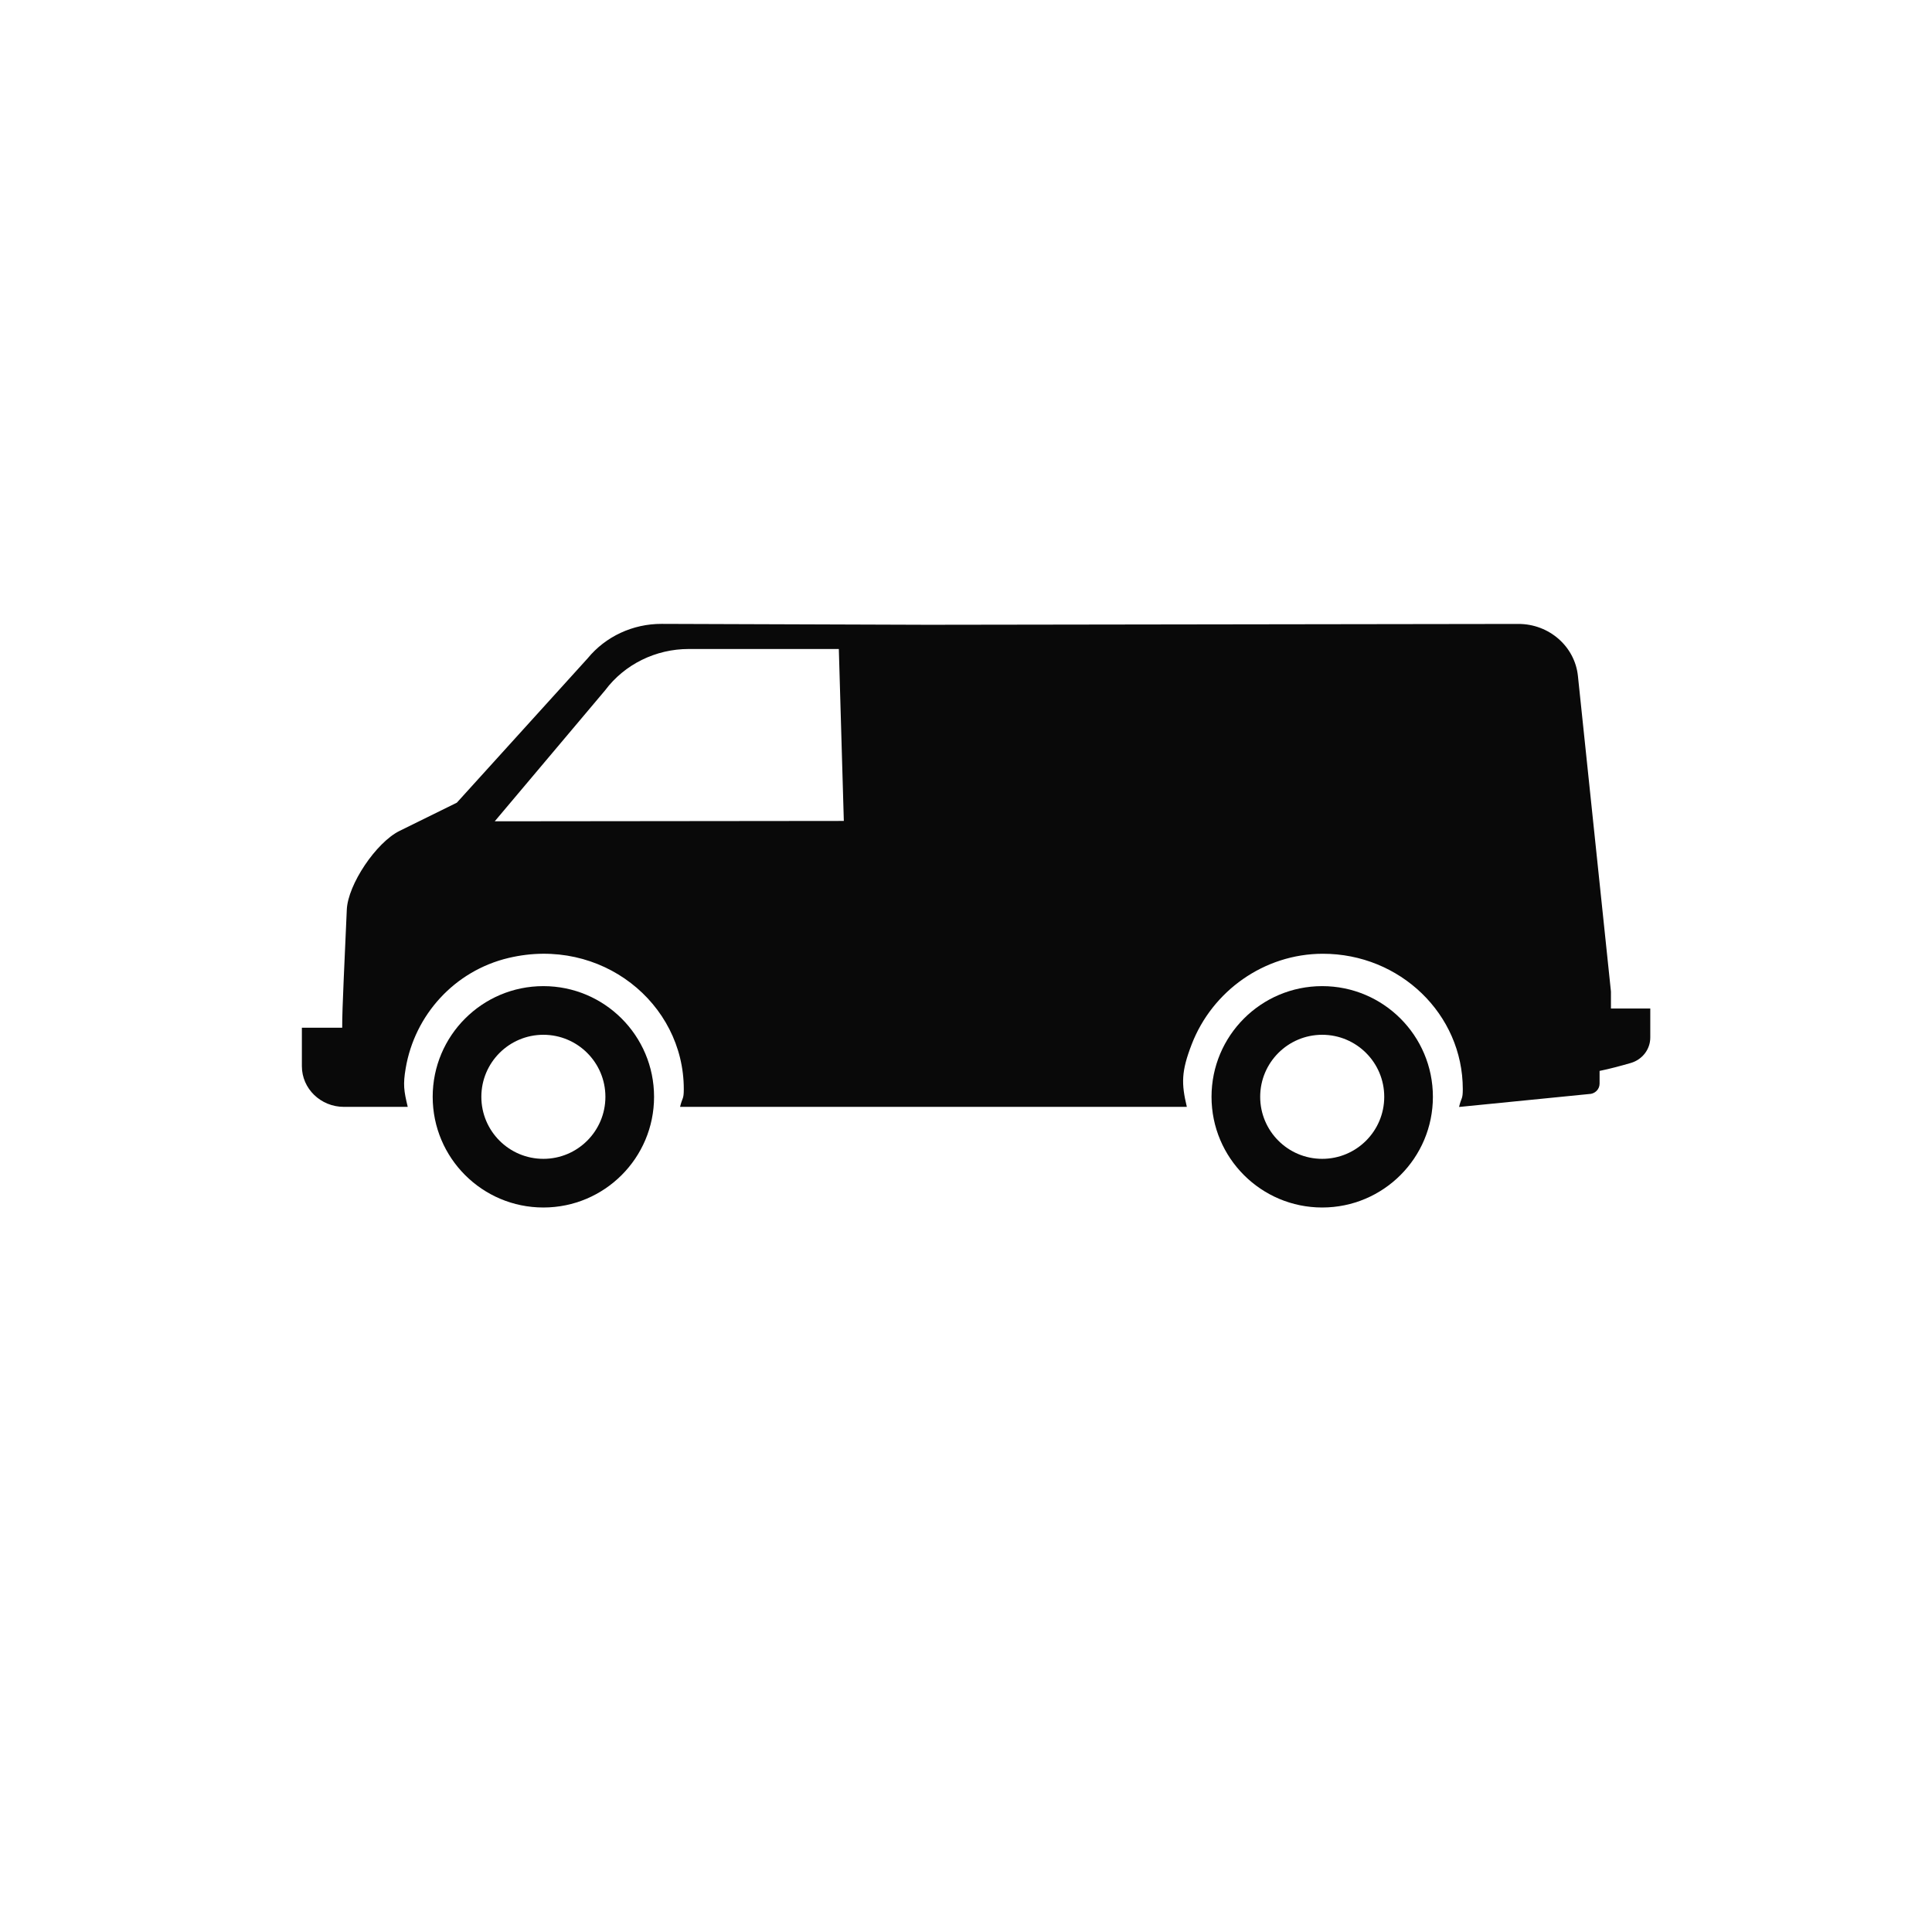 <svg height="96" viewBox="0 0 96 96" width="96" xmlns="http://www.w3.org/2000/svg"><g fill="none" fill-rule="evenodd"><path d="m0 0h96v96h-96z" fill="none"/><g fill="#090909" transform="translate(15 31)"><path d="m50.7 26.582c-1.702 0-3.082-1.38-3.082-3.082s1.38-3.082 3.082-3.082c1.702 0 3.082 1.38 3.082 3.082s-1.38 3.082-3.082 3.082m0-8.582c-3.038 0-5.5 2.462-5.5 5.5s2.463 5.5 5.5 5.5c3.037 0 5.5-2.462 5.5-5.5s-2.463-5.5-5.5-5.5"/><path d="m12 26.582c-1.702 0-3.082-1.38-3.082-3.082s1.38-3.082 3.082-3.082c1.702 0 3.082 1.38 3.082 3.082s-1.38 3.082-3.082 3.082m0-8.582c-3.038 0-5.5 2.462-5.5 5.5s2.462 5.5 5.5 5.5c3.038 0 5.5-2.462 5.5-5.5s-2.463-5.5-5.5-5.5"/><path d="m26.929 9.792-17.346.018 5.486-6.51c.964-1.289 2.51-2.052 4.154-2.052h7.458zm38.118 9.32v-.843l-1.641-15.681c-.153-1.469-1.433-2.587-2.958-2.585l-29.332.042-13.24-.045c-1.431-.004-2.785.626-3.674 1.71l-6.502 7.175-2.844 1.401c-1.161.572-2.572 2.661-2.624 3.921-.096 2.31-.236 4.918-.228 5.861h-2.004v1.91c0 1.117.935 2.022 2.089 2.022h.759 2.412c-.193-.805-.239-1.109-.101-1.922.449-2.645 2.425-4.842 5.116-5.479 4.596-1.088 8.702 2.251 8.702 6.517 0 .524-.068.394-.185.884h.04.981 24.16c-.276-1.155-.28-1.757.241-3.107 1.02-2.645 3.597-4.498 6.514-4.501 3.841-.004 6.957 3.008 6.957 6.725 0 .524-.068.394-.185.884h.04l6.41-.638c.294 0 .532-.23.532-.515v-.635c.485-.097 1.065-.253 1.547-.393.577-.167.972-.68.972-1.264v-1.444z"/></g></g></svg>